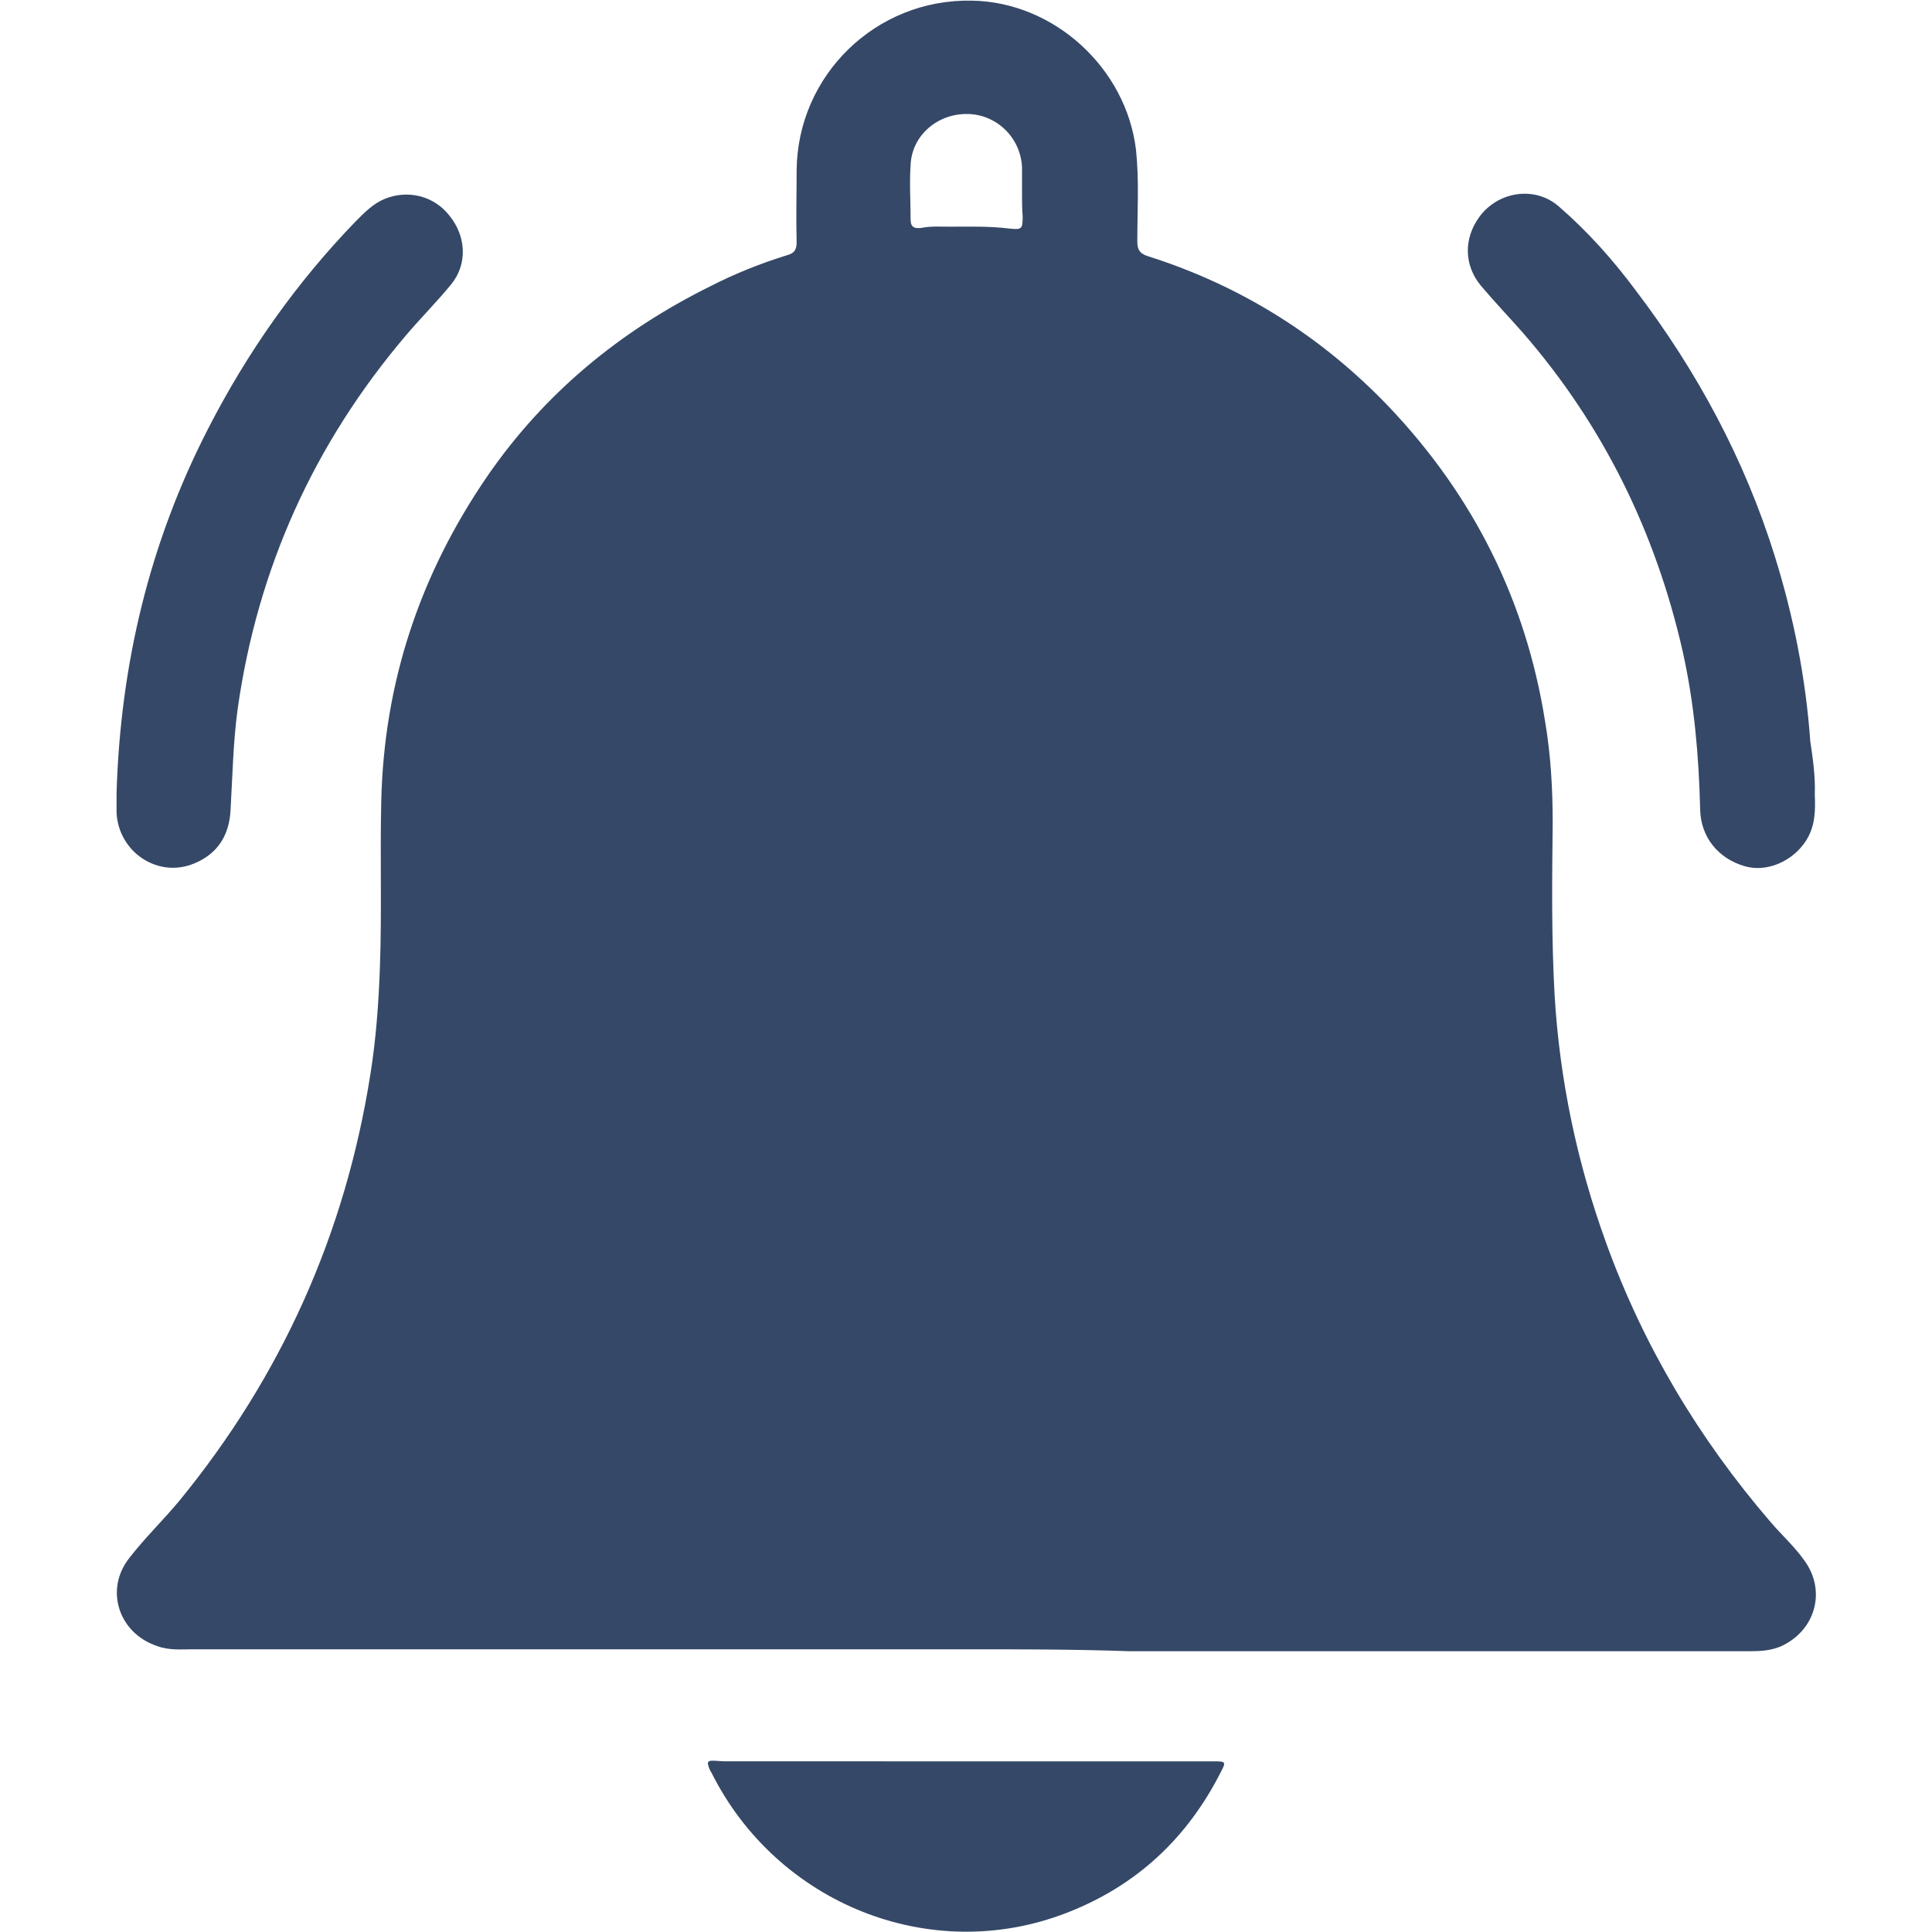 <?xml version="1.0" encoding="utf-8"?>
<!-- Generator: Adobe Illustrator 27.6.1, SVG Export Plug-In . SVG Version: 6.00 Build 0)  -->
<svg version="1.1" id="Layer_1" xmlns="http://www.w3.org/2000/svg" xmlns:xlink="http://www.w3.org/1999/xlink" x="0px" y="0px"
	 viewBox="0 0 30 30" style="enable-background:new 0 0 30 30;" xml:space="preserve">
<style type="text/css">
	.st0{fill:#354867;}
</style>
<g>
	<g>
		<path class="st0" d="M15,25.61c-4,0-8,0-11.99,0c-0.19,0-0.38,0.02-0.57-0.05c-0.6-0.2-0.82-0.88-0.43-1.37
			c0.24-0.31,0.52-0.58,0.77-0.88c1.59-1.94,2.58-4.15,2.97-6.62c0.09-0.56,0.13-1.12,0.15-1.69c0.03-0.85,0-1.7,0.02-2.55
			c0.04-1.85,0.6-3.53,1.65-5.06c0.89-1.29,2.06-2.25,3.45-2.94c0.39-0.2,0.79-0.36,1.21-0.49c0.11-0.03,0.14-0.09,0.14-0.2
			c-0.01-0.37,0-0.74,0-1.11c0.01-1.48,1.23-2.67,2.72-2.64c1.28,0.02,2.4,1.05,2.55,2.32c0.05,0.47,0.02,0.95,0.02,1.42
			c0,0.13,0.04,0.19,0.17,0.23c1.45,0.46,2.7,1.25,3.74,2.34c1.3,1.37,2.12,2.99,2.42,4.87c0.09,0.53,0.12,1.05,0.12,1.59
			c-0.01,0.89-0.02,1.79,0.03,2.68c0.08,1.32,0.35,2.6,0.8,3.84c0.58,1.6,1.44,3.04,2.55,4.33c0.17,0.2,0.37,0.38,0.52,0.59
			c0.36,0.48,0.18,1.11-0.37,1.35c-0.15,0.06-0.3,0.07-0.46,0.07c-3.22,0-6.43,0-9.65,0C16.68,25.61,15.84,25.61,15,25.61z M15.87,3
			c0-0.13,0-0.26,0-0.4c-0.02-0.46-0.39-0.82-0.84-0.83c-0.47-0.01-0.87,0.33-0.89,0.79c-0.02,0.28,0,0.57,0,0.85
			c0,0.12,0.06,0.14,0.16,0.13c0.15-0.03,0.29-0.02,0.44-0.02c0.31,0,0.62-0.01,0.94,0.03c0.19,0.02,0.2,0,0.2-0.19
			C15.87,3.24,15.87,3.12,15.87,3z"/>
		<path class="st0" d="M1.81,12.31c0.06-1.99,0.51-3.88,1.42-5.65c0.61-1.19,1.37-2.27,2.3-3.23C5.67,3.29,5.8,3.16,5.97,3.09
			c0.36-0.15,0.77-0.05,1.01,0.26C7.24,3.67,7.26,4.1,7.01,4.41C6.79,4.68,6.54,4.93,6.31,5.2C4.88,6.88,4,8.82,3.69,11.01
			c-0.07,0.52-0.08,1.05-0.11,1.57c-0.02,0.39-0.2,0.68-0.57,0.83c-0.56,0.23-1.17-0.18-1.2-0.79C1.81,12.52,1.81,12.41,1.81,12.31z
			"/>
		<path class="st0" d="M28.18,12.34c0.01,0.24,0.01,0.49-0.14,0.72c-0.21,0.32-0.61,0.49-0.95,0.39c-0.41-0.12-0.68-0.45-0.69-0.88
			c-0.02-0.83-0.09-1.64-0.27-2.45c-0.42-1.85-1.23-3.51-2.48-4.95c-0.22-0.25-0.45-0.49-0.66-0.74c-0.26-0.32-0.26-0.73-0.02-1.06
			c0.29-0.4,0.87-0.49,1.24-0.16c0.45,0.39,0.84,0.83,1.19,1.3c0.95,1.25,1.69,2.62,2.16,4.13c0.29,0.93,0.48,1.89,0.55,2.87
			C28.15,11.78,28.19,12.05,28.18,12.34z"/>
		<path class="st0" d="M15,27.35c1.29,0,2.58,0,3.86,0c0.17,0,0.18,0.01,0.1,0.16c-0.52,1.03-1.31,1.77-2.39,2.19
			c-2.13,0.83-4.51-0.15-5.52-2.17c-0.02-0.03-0.04-0.07-0.05-0.11c-0.02-0.06,0-0.08,0.06-0.08c0.07,0,0.14,0.01,0.2,0.01
			C12.51,27.35,13.76,27.35,15,27.35z"/>
	</g>
</g>
</svg>
